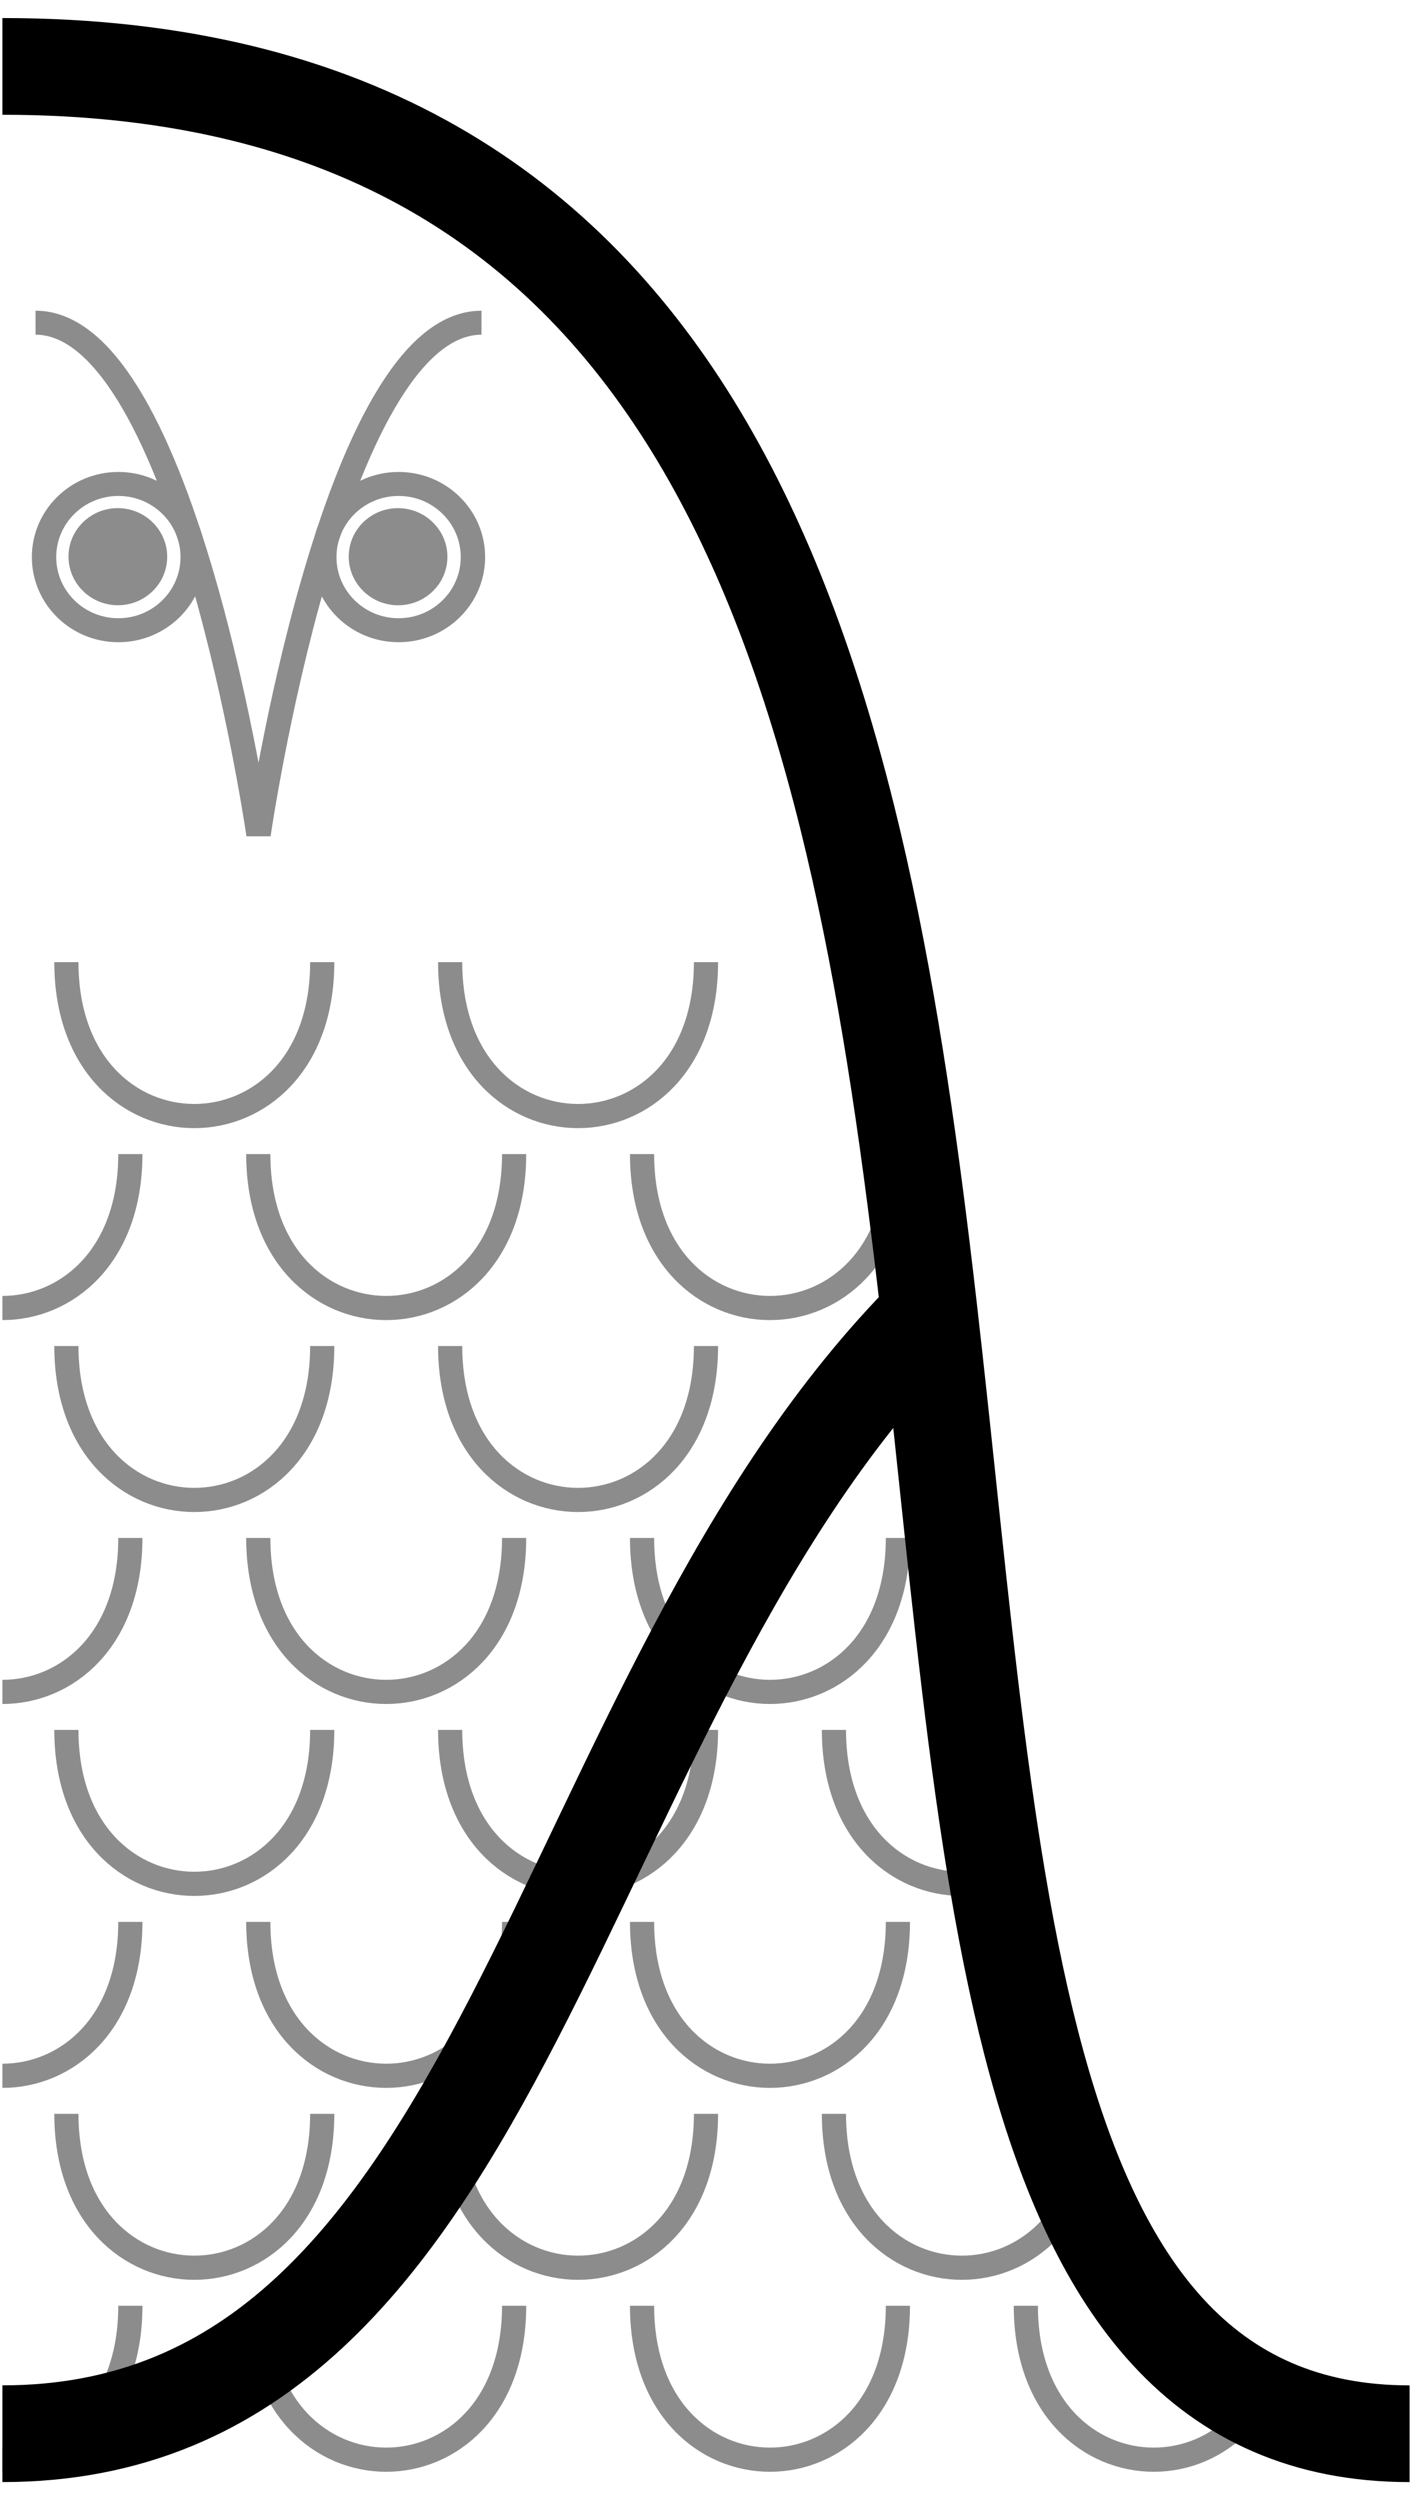 <?xml version="1.0" encoding="UTF-8" standalone="no"?>
<svg
   xmlns:dc="http://purl.org/dc/elements/1.1/"
   xmlns:cc="http://creativecommons.org/ns#"
   xmlns:rdf="http://www.w3.org/1999/02/22-rdf-syntax-ns#"
   xmlns:svg="http://www.w3.org/2000/svg"
   xmlns="http://www.w3.org/2000/svg"
   id="svg8"
   version="1.1"
   viewBox="0 0 58.408 103.388"
   height="103.388mm"
   width="58.408mm">
  <defs
     id="defs2">
    <clipPath
       id="clipPath6295"
       clipPathUnits="userSpaceOnUse">
      <path
         id="path6297"
         d="M 55.562,93.271 V 196.458 h 58.208 v -2.646 h -5.292 l -5.292,-5.292 -5.292,-13.229 -2.646,-21.167 -5.292,-26.458 -5.292,-15.875 -7.938,-10.583 L 63.5,95.917 h -7.938"
         style="fill:none;fill-rule:evenodd;stroke:#ff1717;stroke-width:1;stroke-linecap:butt;stroke-linejoin:miter;stroke-miterlimit:4;stroke-dasharray:none;stroke-opacity:1" />
    </clipPath>
  </defs>
  <g
     transform="translate(-55.462,-93.171)"
     id="layer1">
    <g
       style="stroke-width:0.868;stroke:#8c8c8c;stroke-opacity:1"
       transform="matrix(1.162,0,0,1.143,-10.706,-15.214)"
       id="g4752">
      <path
         style="fill:none;fill-rule:evenodd;stroke:#8c8c8c;stroke-width:0.868;stroke-linecap:butt;stroke-linejoin:miter;stroke-miterlimit:4;stroke-dasharray:none;stroke-opacity:1"
         d="m 58.208,106.5 c 5.292,0 7.938,18.521 7.938,18.521 0,0 2.646,-18.521 7.938,-18.521"
         id="path4545" />
      <g
         transform="translate(-0.682,0.165)"
         id="g864">
        <circle
           r="2.646"
           cy="114.815"
           cx="71.815"
           id="path4547-8"
           style="opacity:1;fill:none;fill-opacity:1;stroke:#8c8c8c;stroke-width:0.868;stroke-miterlimit:4;stroke-dasharray:none;stroke-opacity:1" />
        <ellipse
           cy="110.151"
           cx="78.562"
           id="path4574-9"
           style="opacity:1;fill:#8c8c8c;fill-opacity:1;stroke:#8c8c8c;stroke-width:0.868;stroke-miterlimit:4;stroke-dasharray:none;stroke-opacity:1"
           rx="1.323"
           ry="1.323"
           transform="matrix(0.998,0.062,-0.06,0.998,0,0)" />
      </g>
      <g
         transform="translate(0.775,0.165)"
         id="g868">
        <circle
           r="2.646"
           cy="114.815"
           cx="60.382"
           id="path4547"
           style="opacity:1;fill:none;fill-opacity:1;stroke:#8c8c8c;stroke-width:0.868;stroke-miterlimit:4;stroke-dasharray:none;stroke-opacity:1" />
        <ellipse
           cy="110.859"
           cx="67.149"
           id="path4574-9-2"
           style="opacity:1;fill:#8c8c8c;fill-opacity:1;stroke:#8c8c8c;stroke-width:0.868;stroke-miterlimit:4;stroke-dasharray:none;stroke-opacity:1"
           rx="1.323"
           ry="1.323"
           transform="matrix(0.998,0.062,-0.06,0.998,0,0)" />
      </g>
    </g>
    <g
       style="stroke:#8c8c8c;stroke-opacity:1"
       clip-path="url(#clipPath6295)"
       id="g6293">
      <path
         style="fill:none;fill-rule:evenodd;stroke:#8c8c8c;stroke-width:1;stroke-linecap:butt;stroke-linejoin:miter;stroke-miterlimit:4;stroke-dasharray:none;stroke-opacity:1"
         d="m 89.958,164.708 c 0,8.487 10.583,8.487 10.583,0"
         id="path4591-0-3" />
      <path
         style="fill:none;fill-rule:evenodd;stroke:#8c8c8c;stroke-width:1;stroke-linecap:butt;stroke-linejoin:miter;stroke-miterlimit:4;stroke-dasharray:none;stroke-opacity:1"
         d="m 97.896,188.521 c 0,8.487 10.583,8.487 10.583,0"
         id="path4591-27" />
      <path
         style="fill:none;fill-rule:evenodd;stroke:#8c8c8c;stroke-width:1;stroke-linecap:butt;stroke-linejoin:miter;stroke-miterlimit:4;stroke-dasharray:none;stroke-opacity:1"
         d="m 58.208,132.958 c 0,8.487 10.583,8.487 10.583,0"
         id="path4591" />
      <path
         style="fill:none;fill-rule:evenodd;stroke:#8c8c8c;stroke-width:1;stroke-linecap:butt;stroke-linejoin:miter;stroke-miterlimit:4;stroke-dasharray:none;stroke-opacity:1"
         d="m 74.083,132.958 c 0,8.487 10.583,8.487 10.583,0"
         id="path4591-7" />
      <path
         style="fill:none;fill-rule:evenodd;stroke:#8c8c8c;stroke-width:1;stroke-linecap:butt;stroke-linejoin:miter;stroke-miterlimit:4;stroke-dasharray:none;stroke-opacity:1"
         d="m 66.146,140.896 c 0,8.487 10.583,8.487 10.583,0"
         id="path4591-5" />
      <path
         style="fill:none;fill-rule:evenodd;stroke:#8c8c8c;stroke-width:1;stroke-linecap:butt;stroke-linejoin:miter;stroke-miterlimit:4;stroke-dasharray:none;stroke-opacity:1"
         d="m 50.271,140.896 c 0,8.487 10.583,8.487 10.583,0"
         id="path4591-1" />
      <path
         style="fill:none;fill-rule:evenodd;stroke:#8c8c8c;stroke-width:1;stroke-linecap:butt;stroke-linejoin:miter;stroke-miterlimit:4;stroke-dasharray:none;stroke-opacity:1"
         d="m 82.021,140.896 c 0,8.487 10.583,8.487 10.583,0"
         id="path4591-57" />
      <path
         style="fill:none;fill-rule:evenodd;stroke:#8c8c8c;stroke-width:1;stroke-linecap:butt;stroke-linejoin:miter;stroke-miterlimit:4;stroke-dasharray:none;stroke-opacity:1"
         d="m 58.208,148.833 c 0,8.487 10.583,8.487 10.583,0"
         id="path4591-79" />
      <path
         style="fill:none;fill-rule:evenodd;stroke:#8c8c8c;stroke-width:1;stroke-linecap:butt;stroke-linejoin:miter;stroke-miterlimit:4;stroke-dasharray:none;stroke-opacity:1"
         d="m 74.083,148.833 c 0,8.487 10.583,8.487 10.583,0"
         id="path4591-6" />
      <path
         style="fill:none;fill-rule:evenodd;stroke:#8c8c8c;stroke-width:1;stroke-linecap:butt;stroke-linejoin:miter;stroke-miterlimit:4;stroke-dasharray:none;stroke-opacity:1"
         d="m 50.271,156.771 c 0,8.487 10.583,8.487 10.583,0"
         id="path4591-4" />
      <path
         style="fill:none;fill-rule:evenodd;stroke:#8c8c8c;stroke-width:1;stroke-linecap:butt;stroke-linejoin:miter;stroke-miterlimit:4;stroke-dasharray:none;stroke-opacity:1"
         d="m 66.146,156.771 c 0,8.487 10.583,8.487 10.583,0"
         id="path4591-0" />
      <path
         style="fill:none;fill-rule:evenodd;stroke:#8c8c8c;stroke-width:1;stroke-linecap:butt;stroke-linejoin:miter;stroke-miterlimit:4;stroke-dasharray:none;stroke-opacity:1"
         d="m 82.021,156.771 c 0,8.487 10.583,8.487 10.583,0"
         id="path4591-06" />
      <path
         style="fill:none;fill-rule:evenodd;stroke:#8c8c8c;stroke-width:1;stroke-linecap:butt;stroke-linejoin:miter;stroke-miterlimit:4;stroke-dasharray:none;stroke-opacity:1"
         d="m 74.083,164.708 c 0,8.487 10.583,8.487 10.583,0"
         id="path4591-2" />
      <path
         style="fill:none;fill-rule:evenodd;stroke:#8c8c8c;stroke-width:1;stroke-linecap:butt;stroke-linejoin:miter;stroke-miterlimit:4;stroke-dasharray:none;stroke-opacity:1"
         d="m 58.208,164.708 c 0,8.487 10.583,8.487 10.583,0"
         id="path4591-9" />
      <path
         style="fill:none;fill-rule:evenodd;stroke:#8c8c8c;stroke-width:1;stroke-linecap:butt;stroke-linejoin:miter;stroke-miterlimit:4;stroke-dasharray:none;stroke-opacity:1"
         d="m 50.271,172.646 c 0,8.487 10.583,8.487 10.583,0"
         id="path4591-95" />
      <path
         style="fill:none;fill-rule:evenodd;stroke:#8c8c8c;stroke-width:1;stroke-linecap:butt;stroke-linejoin:miter;stroke-miterlimit:4;stroke-dasharray:none;stroke-opacity:1"
         d="m 66.146,172.646 c 0,8.487 10.583,8.487 10.583,0"
         id="path4591-10" />
      <path
         style="fill:none;fill-rule:evenodd;stroke:#8c8c8c;stroke-width:1;stroke-linecap:butt;stroke-linejoin:miter;stroke-miterlimit:4;stroke-dasharray:none;stroke-opacity:1"
         d="m 82.021,172.646 c 0,8.487 10.583,8.487 10.583,0"
         id="path4591-02" />
      <path
         style="fill:none;fill-rule:evenodd;stroke:#8c8c8c;stroke-width:1;stroke-linecap:butt;stroke-linejoin:miter;stroke-miterlimit:4;stroke-dasharray:none;stroke-opacity:1"
         d="m 58.208,180.583 c 0,8.487 10.583,8.487 10.583,0"
         id="path4591-94" />
      <path
         style="fill:none;fill-rule:evenodd;stroke:#8c8c8c;stroke-width:1;stroke-linecap:butt;stroke-linejoin:miter;stroke-miterlimit:4;stroke-dasharray:none;stroke-opacity:1"
         d="m 74.083,180.583 c 0,8.487 10.583,8.487 10.583,0"
         id="path4591-8" />
      <path
         style="fill:none;fill-rule:evenodd;stroke:#8c8c8c;stroke-width:1;stroke-linecap:butt;stroke-linejoin:miter;stroke-miterlimit:4;stroke-dasharray:none;stroke-opacity:1"
         d="m 89.958,180.583 c 0,8.487 10.583,8.487 10.583,0"
         id="path4591-3" />
      <path
         style="fill:none;fill-rule:evenodd;stroke:#8c8c8c;stroke-width:1;stroke-linecap:butt;stroke-linejoin:miter;stroke-miterlimit:4;stroke-dasharray:none;stroke-opacity:1"
         d="m 66.146,188.521 c 0,8.487 10.583,8.487 10.583,0"
         id="path4591-48" />
      <path
         style="fill:none;fill-rule:evenodd;stroke:#8c8c8c;stroke-width:1;stroke-linecap:butt;stroke-linejoin:miter;stroke-miterlimit:4;stroke-dasharray:none;stroke-opacity:1"
         d="m 50.271,188.521 c 0,8.487 10.583,8.487 10.583,0"
         id="path4591-15" />
      <path
         style="fill:none;fill-rule:evenodd;stroke:#8c8c8c;stroke-width:1;stroke-linecap:butt;stroke-linejoin:miter;stroke-miterlimit:4;stroke-dasharray:none;stroke-opacity:1"
         d="m 82.021,188.521 c 0,8.487 10.583,8.487 10.583,0"
         id="path4591-38" />
    </g>
    <path
       id="path4541"
       d="m 55.562,95.917 c 58.208,0 23.812,97.896 58.208,97.896"
       style="fill:none;fill-opacity:1;fill-rule:evenodd;stroke:#000000;stroke-width:4;stroke-linecap:butt;stroke-linejoin:miter;stroke-miterlimit:4;stroke-dasharray:none;stroke-opacity:1" />
    <path
       id="path4543"
       d="M 93.927,147.51 C 78.052,163.385 76.729,193.812 55.562,193.812"
       style="fill:none;fill-opacity:1;fill-rule:evenodd;stroke:#000000;stroke-width:4;stroke-linecap:butt;stroke-linejoin:miter;stroke-miterlimit:4;stroke-dasharray:none;stroke-opacity:1" />
  </g>
</svg>
